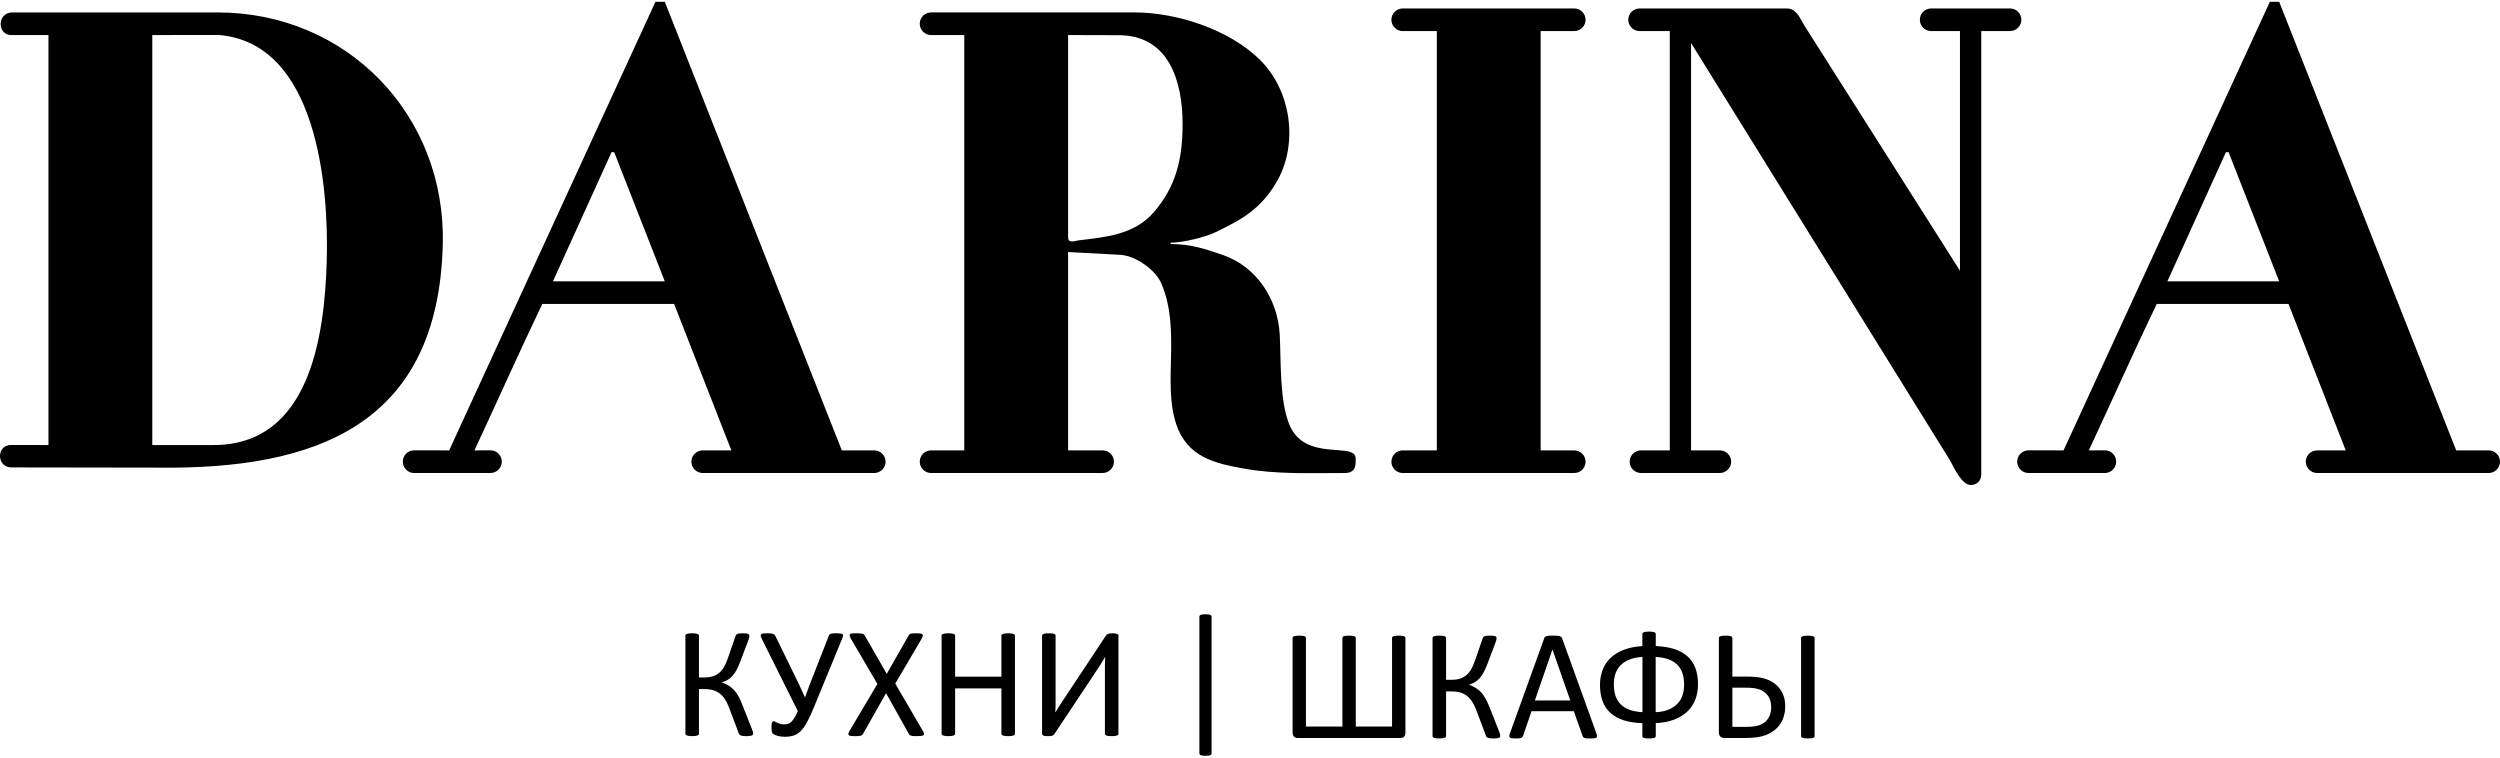 <?xml version="1.0" encoding="UTF-8"?>
<!DOCTYPE svg PUBLIC "-//W3C//DTD SVG 1.1//EN" "http://www.w3.org/Graphics/SVG/1.1/DTD/svg11.dtd">
<!-- Creator: CorelDRAW -->
<svg xmlns="http://www.w3.org/2000/svg" xml:space="preserve" width="198px" height="60px" version="1.1" style="shape-rendering:geometricPrecision; text-rendering:geometricPrecision; image-rendering:optimizeQuality; fill-rule:evenodd; clip-rule:evenodd"
viewBox="0 0 77.235 23.294"
 xmlns:xlink="http://www.w3.org/1999/xlink"
 xmlns:xodm="http://www.corel.com/coreldraw/odm/2003">
 <defs>
  <style type="text/css">
   <![CDATA[
    .fil0 {fill:black}
    .fil1 {fill:black;fill-rule:nonzero}
   ]]>
  </style>
 </defs>
 <g id="x0020_1">
  <g id="_2059250187040">
   <path class="fil0" d="M6.597 13.694l-1.892 0 0 -12.666 2.043 -0.003c3.042,0.236 3.415,4.666 3.346,6.995 -0.07,2.324 -0.525,5.674 -3.497,5.674zm-6.251 -12.666l1.151 0 0 12.666 -1.159 -0.002c-0.455,0 -0.452,0.693 0.016,0.693l4.517 0.007c4.872,0.06 8.666,-1.297 8.808,-6.892 0.102,-3.999 -2.953,-7.171 -6.959,-7.171l-6.333 0c-0.488,0 -0.476,0.699 -0.041,0.699zm18.547 3.619l0.082 0 1.563 3.989 -3.455 0 1.81 -3.989zm8.117 9.212l-1.003 0 -5.469 -13.859 -0.288 0 -6.374 13.859 -1.082 -0.002c-0.193,0 -0.35,0.157 -0.35,0.35 0,0.194 0.157,0.351 0.35,0.351 0.199,0 2.377,0 2.377,-0.001 0.184,-0.01 0.331,-0.163 0.331,-0.35 0,-0.193 -0.157,-0.35 -0.351,-0.35 -0.164,0 -0.329,0.001 -0.494,0.002 0.702,-1.503 1.381,-3.032 2.097,-4.524l4.072 0 1.768 4.524 -0.884 0c-0.193,0 -0.35,0.157 -0.35,0.349l0 0c0,0.192 0.157,0.35 0.35,0.35l5.3 0c0.192,0 0.349,-0.158 0.349,-0.35l0 0c0,-0.192 -0.157,-0.349 -0.349,-0.349zm1.755 -13.53c-0.195,0 -0.35,0.157 -0.35,0.349 0,0.193 0.157,0.35 0.35,0.35l1.025 0 0 12.831 -1.025 0c-0.193,0 -0.35,0.157 -0.35,0.349l0 0c0,0.192 0.157,0.35 0.35,0.35l5.3 0c0.192,0 0.349,-0.158 0.349,-0.35l0 0c0,-0.192 -0.157,-0.349 -0.349,-0.349l-1.067 0 0 -6.128 1.64 0.088c0.489,0.05 1.071,0.478 1.245,0.893 0.607,1.453 0.03,3.037 0.45,4.321 0.339,1.039 1.204,1.225 2.07,1.384 1.031,0.188 2.079,0.141 3.149,0.141 0.369,0 0.329,-0.312 0.329,-0.453 0,-0.521 -1.562,0.128 -2.046,-1.038 -0.309,-0.745 -0.256,-1.968 -0.299,-2.785 -0.058,-1.081 -0.704,-2.091 -1.742,-2.453 -0.537,-0.187 -0.994,-0.345 -1.629,-0.345l0 -0.041c0.384,0 1.09,-0.177 1.398,-0.328 0.806,-0.393 1.417,-0.718 1.916,-1.621 0.611,-1.108 0.434,-2.738 -0.569,-3.716 -0.952,-0.93 -2.567,-1.449 -3.856,-1.449 -2.096,0 -4.193,0 -6.289,0zm4.233 0.699l1.564 0.004c1.562,0.005 1.973,1.434 1.973,2.751 0,1.085 -0.209,1.933 -0.895,2.724 -0.605,0.7 -1.527,0.767 -2.308,0.862 -0.113,0.014 -0.334,0.109 -0.334,-0.09l0 -6.251zm15.637 12.831l-1.038 0 0 -12.954 1.038 0c0.192,0 0.35,-0.158 0.35,-0.35l0 0c0,-0.192 -0.158,-0.349 -0.35,-0.349l-5.3 0c-0.192,0 -0.349,0.157 -0.349,0.349l0 0c0,0.192 0.157,0.35 0.349,0.35l1.054 0 0 12.954 -1.054 0c-0.192,0 -0.349,0.157 -0.349,0.349l0 0c0,0.192 0.157,0.35 0.349,0.35l5.3 0c0.192,0 0.35,-0.158 0.35,-0.35l0 0c0,-0.192 -0.158,-0.349 -0.35,-0.349zm4.455 -13.653l-0.003 0 -2.433 0c-0.192,0 -0.35,0.157 -0.35,0.349l0 0c0,0.192 0.158,0.35 0.35,0.35l0.932 0 0 12.954 -0.889 0c-0.193,0 -0.35,0.157 -0.35,0.349l0 0c0,0.192 0.157,0.35 0.35,0.35l2.436 0c0.192,0 0.35,-0.158 0.35,-0.35l0 0c0,-0.192 -0.158,-0.349 -0.35,-0.349l-0.889 0 0 -12.584 7.999 12.891c0.116,0.21 0.364,0.762 0.637,0.762 0.199,0 0.329,-0.13 0.329,-0.329l0 -13.694 0.889 0c0.192,0 0.35,-0.158 0.35,-0.35l0 0c0,-0.192 -0.158,-0.349 -0.35,-0.349l-2.436 0c-0.193,0 -0.35,0.157 -0.35,0.349l0 0c0,0.192 0.157,0.35 0.35,0.35l0.889 0 0 7.402 -4.806 -7.572c-0.147,-0.261 -0.265,-0.529 -0.54,-0.529l-2.115 0zm15.678 4.441l0.082 0 1.563 3.989 -3.454 0 1.809 -3.989zm8.117 9.212l-1.003 0 -5.469 -13.859 -0.288 0 -6.374 13.859 -1.081 -0.002c-0.194,0 -0.351,0.157 -0.351,0.35 0,0.194 0.157,0.351 0.351,0.351 0.198,0 2.376,0 2.376,-0.001 0.184,-0.01 0.331,-0.163 0.331,-0.35 0,-0.193 -0.157,-0.35 -0.351,-0.35 -0.164,0 -0.329,0.001 -0.494,0.002 0.702,-1.503 1.381,-3.032 2.098,-4.524l4.071 0 1.768 4.524 -0.884 0c-0.192,0 -0.35,0.157 -0.35,0.349l0 0c0,0.192 0.158,0.35 0.35,0.35l5.3 0c0.192,0 0.35,-0.158 0.35,-0.35l0 0c0,-0.192 -0.158,-0.349 -0.35,-0.349z"/>
   <g>
    <path class="fil1" d="M37.43 23.216c0,0.014 -0.002,0.025 -0.008,0.034 -0.006,0.01 -0.016,0.019 -0.03,0.025 -0.015,0.006 -0.034,0.011 -0.059,0.014 -0.024,0.004 -0.055,0.005 -0.092,0.005 -0.036,0 -0.065,-0.001 -0.09,-0.005 -0.024,-0.003 -0.043,-0.008 -0.058,-0.014 -0.015,-0.006 -0.025,-0.015 -0.03,-0.025 -0.006,-0.009 -0.009,-0.02 -0.009,-0.034l0 -4.219c0,-0.011 0.003,-0.022 0.009,-0.031 0.005,-0.01 0.015,-0.018 0.03,-0.025 0.015,-0.006 0.034,-0.011 0.058,-0.014 0.025,-0.004 0.054,-0.005 0.09,-0.005 0.037,0 0.068,0.001 0.092,0.005 0.025,0.003 0.044,0.008 0.059,0.014 0.014,0.007 0.024,0.015 0.03,0.025 0.006,0.009 0.008,0.02 0.008,0.031l0 4.219z"/>
    <path class="fil1" d="M54.72 21.803c0,-0.097 -0.015,-0.184 -0.044,-0.258 -0.029,-0.074 -0.073,-0.138 -0.133,-0.19 -0.058,-0.054 -0.133,-0.094 -0.223,-0.122 -0.09,-0.029 -0.224,-0.043 -0.401,-0.043l-0.399 0 0 1.21 0.428 0c0.189,0 0.33,-0.019 0.423,-0.058 0.094,-0.039 0.165,-0.088 0.214,-0.147 0.05,-0.059 0.085,-0.124 0.105,-0.195 0.02,-0.07 0.03,-0.136 0.03,-0.197zm0.433 -0.039c0,0.129 -0.02,0.251 -0.062,0.366 -0.041,0.114 -0.106,0.216 -0.196,0.308 -0.088,0.09 -0.208,0.164 -0.356,0.221 -0.148,0.057 -0.354,0.085 -0.617,0.085l-0.657 0c-0.02,0 -0.039,-0.002 -0.059,-0.008 -0.019,-0.006 -0.036,-0.016 -0.05,-0.029 -0.015,-0.014 -0.028,-0.033 -0.039,-0.054 -0.01,-0.022 -0.015,-0.048 -0.015,-0.079l0 -2.917c0,-0.012 0.003,-0.022 0.01,-0.031 0.008,-0.01 0.02,-0.019 0.037,-0.025 0.017,-0.006 0.039,-0.011 0.066,-0.014 0.026,-0.004 0.058,-0.005 0.096,-0.005 0.04,0 0.074,0.001 0.101,0.005 0.027,0.003 0.048,0.008 0.064,0.014 0.017,0.006 0.027,0.015 0.034,0.025 0.007,0.009 0.01,0.019 0.01,0.031l0 1.19 0.436 0c0.226,0 0.406,0.019 0.542,0.057 0.135,0.038 0.25,0.095 0.347,0.173 0.095,0.077 0.171,0.173 0.226,0.288 0.055,0.115 0.082,0.248 0.082,0.399zm0.907 0.92c0,0.013 -0.003,0.024 -0.01,0.033 -0.007,0.008 -0.017,0.016 -0.034,0.023 -0.016,0.006 -0.038,0.011 -0.066,0.014 -0.027,0.003 -0.06,0.005 -0.099,0.005 -0.041,0 -0.074,-0.002 -0.1,-0.005 -0.026,-0.003 -0.047,-0.008 -0.065,-0.014 -0.016,-0.007 -0.028,-0.015 -0.034,-0.023 -0.007,-0.009 -0.01,-0.02 -0.01,-0.033l0 -3.027c0,-0.012 0.003,-0.022 0.01,-0.031 0.008,-0.01 0.02,-0.019 0.037,-0.025 0.017,-0.006 0.039,-0.011 0.065,-0.014 0.027,-0.004 0.059,-0.005 0.097,-0.005 0.039,0 0.072,0.001 0.099,0.005 0.028,0.003 0.05,0.008 0.066,0.014 0.017,0.006 0.027,0.015 0.034,0.025 0.007,0.009 0.01,0.019 0.01,0.031l0 3.027zm-5.318 -2.445c-0.161,0.01 -0.298,0.038 -0.41,0.086 -0.113,0.046 -0.204,0.107 -0.274,0.181 -0.07,0.075 -0.121,0.161 -0.153,0.26 -0.031,0.098 -0.047,0.202 -0.047,0.312 0,0.127 0.015,0.242 0.045,0.344 0.03,0.102 0.08,0.19 0.149,0.265 0.069,0.074 0.16,0.134 0.273,0.179 0.114,0.044 0.252,0.071 0.417,0.081l0 -1.708zm1.287 0.862c0,-0.126 -0.016,-0.239 -0.046,-0.34 -0.031,-0.101 -0.08,-0.189 -0.148,-0.263 -0.068,-0.074 -0.159,-0.133 -0.271,-0.178 -0.112,-0.044 -0.25,-0.071 -0.414,-0.081l0 1.708c0.16,-0.008 0.296,-0.035 0.407,-0.084 0.111,-0.048 0.202,-0.109 0.272,-0.185 0.071,-0.075 0.121,-0.162 0.153,-0.261 0.031,-0.099 0.047,-0.204 0.047,-0.316zm0.429 -0.024c0,0.175 -0.028,0.334 -0.082,0.477 -0.054,0.143 -0.136,0.266 -0.246,0.371 -0.108,0.104 -0.245,0.187 -0.409,0.251 -0.163,0.062 -0.353,0.098 -0.568,0.11l0 0.4c0,0.012 -0.004,0.022 -0.011,0.032 -0.008,0.009 -0.019,0.017 -0.034,0.023 -0.016,0.005 -0.038,0.01 -0.065,0.013 -0.027,0.003 -0.06,0.005 -0.097,0.005 -0.039,0 -0.071,-0.001 -0.097,-0.003 -0.026,-0.003 -0.047,-0.007 -0.065,-0.013 -0.016,-0.006 -0.028,-0.013 -0.035,-0.023 -0.006,-0.01 -0.01,-0.021 -0.01,-0.034l0 -0.4c-0.224,-0.007 -0.418,-0.037 -0.583,-0.091 -0.165,-0.054 -0.301,-0.132 -0.408,-0.23 -0.107,-0.099 -0.186,-0.22 -0.24,-0.365 -0.052,-0.144 -0.078,-0.309 -0.078,-0.496 0,-0.169 0.027,-0.323 0.081,-0.464 0.055,-0.141 0.136,-0.264 0.245,-0.368 0.108,-0.104 0.245,-0.187 0.407,-0.251 0.164,-0.064 0.356,-0.102 0.576,-0.116l0 -0.38c0,-0.01 0.004,-0.018 0.011,-0.026 0.008,-0.009 0.02,-0.016 0.037,-0.023 0.017,-0.006 0.038,-0.011 0.064,-0.014 0.026,-0.003 0.058,-0.005 0.095,-0.005 0.037,0 0.07,0.002 0.097,0.005 0.027,0.003 0.049,0.008 0.065,0.014 0.015,0.007 0.026,0.014 0.034,0.023 0.007,0.008 0.011,0.016 0.011,0.026l0 0.38c0.223,0.009 0.417,0.039 0.581,0.094 0.163,0.054 0.299,0.13 0.406,0.228 0.106,0.098 0.186,0.219 0.239,0.361 0.052,0.143 0.079,0.306 0.079,0.489zm-4.495 -1.062l-0.003 0 -0.542 1.569 1.094 0 -0.549 -1.569zm1.354 2.581c0.013,0.036 0.02,0.064 0.021,0.087 0.001,0.021 -0.006,0.038 -0.018,0.049 -0.013,0.011 -0.035,0.019 -0.065,0.022 -0.03,0.003 -0.07,0.005 -0.12,0.005 -0.05,0 -0.091,-0.001 -0.121,-0.003 -0.029,-0.003 -0.052,-0.007 -0.068,-0.013 -0.015,-0.006 -0.026,-0.013 -0.034,-0.023 -0.007,-0.01 -0.014,-0.022 -0.02,-0.036l-0.27 -0.767 -1.308 0 -0.258 0.756c-0.005,0.015 -0.011,0.028 -0.02,0.039 -0.008,0.01 -0.019,0.019 -0.035,0.026 -0.015,0.008 -0.038,0.013 -0.066,0.016 -0.028,0.003 -0.064,0.005 -0.11,0.005 -0.048,0 -0.086,-0.002 -0.116,-0.006 -0.029,-0.004 -0.051,-0.011 -0.063,-0.023 -0.012,-0.012 -0.018,-0.028 -0.017,-0.05 0.001,-0.022 0.007,-0.05 0.021,-0.086l1.055 -2.924c0.006,-0.019 0.015,-0.034 0.025,-0.044 0.011,-0.012 0.026,-0.021 0.047,-0.027 0.02,-0.007 0.046,-0.012 0.078,-0.014 0.031,-0.003 0.071,-0.003 0.12,-0.003 0.052,0 0.095,0 0.129,0.003 0.034,0.002 0.061,0.007 0.082,0.014 0.022,0.006 0.037,0.016 0.049,0.027 0.012,0.013 0.021,0.028 0.027,0.045l1.055 2.925zm-2.969 0.082c0,0.015 -0.003,0.028 -0.01,0.037 -0.005,0.01 -0.017,0.018 -0.032,0.025 -0.016,0.006 -0.036,0.011 -0.064,0.014 -0.027,0.003 -0.061,0.005 -0.102,0.005 -0.046,0 -0.085,-0.002 -0.113,-0.006 -0.028,-0.004 -0.05,-0.011 -0.067,-0.018 -0.018,-0.008 -0.03,-0.018 -0.039,-0.031 -0.009,-0.012 -0.016,-0.027 -0.021,-0.045l-0.289 -0.768c-0.039,-0.104 -0.082,-0.192 -0.129,-0.265 -0.047,-0.073 -0.101,-0.134 -0.161,-0.182 -0.062,-0.047 -0.13,-0.083 -0.209,-0.105 -0.078,-0.023 -0.165,-0.034 -0.262,-0.034l-0.175 0 0 1.376c0,0.013 -0.003,0.025 -0.01,0.034 -0.007,0.01 -0.017,0.017 -0.034,0.023 -0.016,0.006 -0.037,0.011 -0.064,0.015 -0.027,0.004 -0.06,0.006 -0.101,0.006 -0.039,0 -0.072,-0.002 -0.1,-0.006 -0.027,-0.004 -0.05,-0.009 -0.065,-0.015 -0.017,-0.006 -0.028,-0.013 -0.034,-0.023 -0.007,-0.009 -0.01,-0.021 -0.01,-0.034l0 -3.024c0,-0.012 0.003,-0.022 0.01,-0.031 0.006,-0.01 0.017,-0.018 0.034,-0.024 0.015,-0.005 0.038,-0.01 0.065,-0.015 0.028,-0.004 0.061,-0.005 0.1,-0.005 0.041,0 0.074,0.001 0.101,0.005 0.027,0.005 0.048,0.01 0.064,0.015 0.017,0.006 0.027,0.014 0.034,0.024 0.007,0.01 0.01,0.019 0.01,0.031l0 1.289 0.175 0c0.097,0 0.183,-0.011 0.255,-0.035 0.073,-0.024 0.138,-0.059 0.193,-0.106 0.057,-0.047 0.106,-0.107 0.149,-0.179 0.043,-0.072 0.081,-0.158 0.115,-0.258l0.239 -0.687c0.005,-0.016 0.011,-0.031 0.019,-0.043 0.008,-0.013 0.02,-0.024 0.036,-0.032 0.017,-0.008 0.038,-0.014 0.067,-0.019 0.028,-0.004 0.065,-0.005 0.11,-0.005 0.042,0 0.076,0.001 0.101,0.005 0.027,0.003 0.047,0.008 0.062,0.014 0.015,0.006 0.025,0.015 0.03,0.025 0.005,0.01 0.008,0.02 0.008,0.034 0,0.017 -0.003,0.037 -0.008,0.059 -0.006,0.022 -0.014,0.048 -0.024,0.077l-0.249 0.655c-0.036,0.099 -0.074,0.184 -0.112,0.256 -0.037,0.072 -0.079,0.132 -0.124,0.184 -0.046,0.051 -0.095,0.093 -0.149,0.127 -0.053,0.033 -0.113,0.059 -0.179,0.078l0 0.005c0.075,0.028 0.143,0.059 0.202,0.096 0.059,0.036 0.114,0.082 0.165,0.135 0.05,0.053 0.096,0.118 0.138,0.194 0.042,0.075 0.083,0.165 0.124,0.27l0.296 0.749c0.017,0.042 0.026,0.072 0.029,0.089 0.004,0.017 0.005,0.032 0.005,0.044zm-2.929 -0.104c0,0.056 -0.013,0.099 -0.039,0.128 -0.026,0.028 -0.061,0.042 -0.107,0.042l-3.186 0c-0.046,0 -0.083,-0.014 -0.112,-0.042 -0.028,-0.029 -0.042,-0.072 -0.042,-0.128l0 -2.919c0,-0.012 0.003,-0.022 0.011,-0.032 0.007,-0.01 0.019,-0.017 0.034,-0.023 0.016,-0.006 0.036,-0.01 0.063,-0.013 0.027,-0.004 0.06,-0.005 0.099,-0.005 0.04,0 0.074,0.001 0.099,0.005 0.026,0.003 0.048,0.007 0.063,0.013 0.017,0.006 0.028,0.013 0.034,0.023 0.007,0.01 0.01,0.02 0.01,0.032l0 2.735 1.126 0 0 -2.735c0,-0.012 0.003,-0.022 0.011,-0.032 0.007,-0.01 0.019,-0.017 0.034,-0.023 0.016,-0.006 0.036,-0.01 0.063,-0.013 0.027,-0.004 0.06,-0.005 0.099,-0.005 0.039,0 0.071,0.001 0.097,0.005 0.025,0.003 0.047,0.007 0.063,0.013 0.016,0.006 0.028,0.013 0.035,0.023 0.008,0.01 0.011,0.02 0.011,0.032l0 2.735 1.121 0 0 -2.735c0,-0.012 0.003,-0.022 0.01,-0.032 0.006,-0.01 0.017,-0.017 0.034,-0.023 0.016,-0.006 0.037,-0.01 0.064,-0.013 0.027,-0.004 0.06,-0.005 0.099,-0.005 0.039,0 0.071,0.001 0.098,0.005 0.027,0.003 0.048,0.007 0.063,0.013 0.015,0.006 0.027,0.013 0.034,0.023 0.008,0.01 0.011,0.02 0.011,0.032l0 2.919z"/>
    <path class="fil1" d="M34.553 22.611c0,0.014 -0.003,0.024 -0.009,0.033 -0.007,0.009 -0.018,0.017 -0.035,0.024 -0.016,0.006 -0.038,0.01 -0.064,0.014 -0.028,0.003 -0.061,0.005 -0.101,0.005 -0.04,0 -0.074,-0.002 -0.101,-0.005 -0.028,-0.004 -0.05,-0.008 -0.065,-0.014 -0.016,-0.007 -0.026,-0.015 -0.033,-0.024 -0.007,-0.009 -0.01,-0.019 -0.01,-0.033l0 -2.065c0,-0.05 0.001,-0.103 0.003,-0.157 0.001,-0.055 0.004,-0.104 0.007,-0.148l-0.005 0c-0.013,0.024 -0.027,0.048 -0.042,0.074 -0.016,0.025 -0.033,0.053 -0.05,0.081 -0.018,0.029 -0.036,0.057 -0.054,0.085 -0.017,0.029 -0.036,0.057 -0.053,0.084l-1.361 2.049c-0.01,0.013 -0.02,0.024 -0.029,0.034 -0.01,0.01 -0.023,0.017 -0.039,0.023 -0.015,0.006 -0.033,0.01 -0.054,0.013 -0.021,0.002 -0.048,0.003 -0.08,0.003 -0.037,0 -0.068,-0.002 -0.091,-0.005 -0.024,-0.004 -0.043,-0.008 -0.057,-0.016 -0.013,-0.007 -0.023,-0.016 -0.029,-0.026 -0.006,-0.009 -0.008,-0.021 -0.008,-0.036l0 -3.019c0,-0.012 0.003,-0.022 0.011,-0.032 0.007,-0.01 0.02,-0.018 0.036,-0.025 0.018,-0.005 0.039,-0.01 0.066,-0.014 0.026,-0.003 0.059,-0.005 0.096,-0.005 0.041,0 0.074,0.002 0.101,0.005 0.027,0.004 0.048,0.009 0.064,0.014 0.017,0.007 0.028,0.015 0.034,0.025 0.007,0.01 0.01,0.02 0.01,0.032l0 2.078c0,0.043 0,0.09 -0.001,0.141 -0.001,0.05 -0.004,0.099 -0.009,0.146l0.005 0c0.026,-0.041 0.057,-0.09 0.092,-0.147 0.034,-0.058 0.071,-0.116 0.11,-0.172l1.359 -2.051c0.008,-0.012 0.017,-0.022 0.026,-0.031 0.01,-0.008 0.023,-0.016 0.038,-0.021 0.016,-0.006 0.034,-0.01 0.055,-0.014 0.022,-0.003 0.048,-0.005 0.082,-0.005 0.037,0 0.068,0.002 0.091,0.005 0.024,0.004 0.043,0.009 0.056,0.016 0.014,0.008 0.024,0.015 0.03,0.024 0.006,0.009 0.008,0.021 0.008,0.036l0 3.021zm-3.197 -0.002c0,0.013 -0.003,0.025 -0.01,0.034 -0.006,0.01 -0.017,0.017 -0.034,0.023 -0.016,0.006 -0.038,0.011 -0.065,0.015 -0.027,0.004 -0.059,0.006 -0.098,0.006 -0.044,0 -0.078,-0.002 -0.103,-0.006 -0.027,-0.004 -0.048,-0.009 -0.064,-0.015 -0.017,-0.006 -0.028,-0.013 -0.034,-0.023 -0.007,-0.009 -0.01,-0.021 -0.01,-0.034l0 -1.396 -1.43 0 0 1.396c0,0.013 -0.003,0.025 -0.009,0.034 -0.007,0.01 -0.018,0.017 -0.035,0.023 -0.015,0.006 -0.037,0.011 -0.064,0.015 -0.027,0.004 -0.06,0.006 -0.101,0.006 -0.039,0 -0.072,-0.002 -0.099,-0.006 -0.028,-0.004 -0.05,-0.009 -0.066,-0.015 -0.017,-0.006 -0.027,-0.013 -0.034,-0.023 -0.007,-0.009 -0.01,-0.021 -0.01,-0.034l0 -3.022c0,-0.013 0.003,-0.024 0.01,-0.034 0.007,-0.01 0.017,-0.017 0.034,-0.023 0.016,-0.006 0.038,-0.011 0.066,-0.015 0.027,-0.004 0.06,-0.006 0.099,-0.006 0.041,0 0.074,0.002 0.101,0.006 0.027,0.004 0.049,0.009 0.064,0.015 0.017,0.006 0.028,0.013 0.035,0.023 0.006,0.01 0.009,0.021 0.009,0.034l0 1.262 1.43 0 0 -1.262c0,-0.013 0.003,-0.024 0.01,-0.034 0.006,-0.01 0.017,-0.017 0.034,-0.023 0.016,-0.006 0.037,-0.011 0.064,-0.015 0.025,-0.004 0.059,-0.006 0.103,-0.006 0.039,0 0.071,0.002 0.098,0.006 0.027,0.004 0.049,0.009 0.065,0.015 0.017,0.006 0.028,0.013 0.034,0.023 0.007,0.01 0.01,0.021 0.01,0.034l0 3.022zm-2.847 -0.087c0.021,0.035 0.033,0.064 0.037,0.084 0.005,0.022 0,0.038 -0.015,0.05 -0.014,0.013 -0.039,0.021 -0.072,0.025 -0.033,0.004 -0.077,0.006 -0.132,0.006 -0.052,0 -0.093,-0.001 -0.122,-0.003 -0.029,-0.003 -0.052,-0.008 -0.069,-0.015 -0.017,-0.005 -0.03,-0.014 -0.039,-0.022 -0.009,-0.009 -0.017,-0.021 -0.023,-0.036l-0.7 -1.252 -0.708 1.252c-0.008,0.015 -0.017,0.027 -0.027,0.037 -0.01,0.01 -0.023,0.017 -0.04,0.023 -0.017,0.006 -0.041,0.01 -0.07,0.013 -0.029,0.002 -0.068,0.003 -0.116,0.003 -0.054,0 -0.096,-0.002 -0.127,-0.006 -0.031,-0.004 -0.052,-0.012 -0.064,-0.025 -0.012,-0.012 -0.016,-0.028 -0.012,-0.05 0.004,-0.02 0.016,-0.049 0.037,-0.084l0.859 -1.448 -0.82 -1.399c-0.019,-0.036 -0.031,-0.064 -0.037,-0.087 -0.006,-0.021 -0.003,-0.039 0.011,-0.05 0.013,-0.013 0.035,-0.02 0.068,-0.024 0.032,-0.003 0.077,-0.005 0.133,-0.005 0.049,0 0.089,0.001 0.12,0.004 0.031,0.002 0.055,0.006 0.073,0.012 0.017,0.006 0.031,0.014 0.039,0.024 0.007,0.011 0.016,0.023 0.027,0.036l0.675 1.177 0.672 -1.177c0.008,-0.013 0.015,-0.025 0.024,-0.036 0.008,-0.01 0.02,-0.018 0.035,-0.024 0.015,-0.006 0.037,-0.01 0.064,-0.012 0.028,-0.003 0.065,-0.004 0.112,-0.004 0.051,0 0.092,0.002 0.123,0.006 0.032,0.004 0.054,0.012 0.068,0.023 0.014,0.012 0.019,0.029 0.016,0.05 -0.003,0.023 -0.015,0.051 -0.034,0.087l-0.817 1.389 0.851 1.458zm-3.364 -0.727c-0.076,0.188 -0.147,0.341 -0.212,0.461 -0.064,0.119 -0.131,0.212 -0.199,0.278 -0.068,0.067 -0.142,0.112 -0.222,0.136 -0.079,0.024 -0.171,0.037 -0.274,0.037 -0.036,0 -0.072,-0.003 -0.108,-0.008 -0.037,-0.005 -0.072,-0.011 -0.104,-0.021 -0.032,-0.008 -0.061,-0.019 -0.086,-0.029 -0.025,-0.012 -0.044,-0.022 -0.054,-0.031 -0.012,-0.008 -0.02,-0.018 -0.026,-0.029 -0.006,-0.01 -0.011,-0.024 -0.015,-0.04 -0.004,-0.017 -0.007,-0.036 -0.008,-0.06 -0.002,-0.025 -0.003,-0.054 -0.003,-0.088 0,-0.062 0.006,-0.106 0.018,-0.133 0.013,-0.029 0.031,-0.042 0.055,-0.042 0.014,0 0.029,0.005 0.045,0.014 0.018,0.01 0.038,0.022 0.062,0.034 0.024,0.014 0.054,0.025 0.089,0.034 0.035,0.01 0.076,0.015 0.123,0.015 0.041,0 0.078,-0.004 0.113,-0.013 0.035,-0.009 0.068,-0.028 0.1,-0.057 0.031,-0.029 0.064,-0.071 0.098,-0.123 0.034,-0.053 0.072,-0.125 0.111,-0.216l-1.12 -2.247c-0.015,-0.032 -0.023,-0.059 -0.026,-0.08 -0.002,-0.021 0.004,-0.037 0.018,-0.049 0.013,-0.011 0.035,-0.019 0.066,-0.023 0.032,-0.004 0.071,-0.006 0.122,-0.006 0.047,0 0.085,0.002 0.113,0.005 0.029,0.004 0.051,0.009 0.07,0.016 0.017,0.008 0.032,0.017 0.042,0.029 0.011,0.013 0.02,0.028 0.028,0.047l0.561 1.148c0.064,0.128 0.123,0.252 0.18,0.371 0.055,0.119 0.11,0.238 0.163,0.357l0.008 0c0.044,-0.124 0.088,-0.247 0.135,-0.369 0.046,-0.123 0.098,-0.256 0.157,-0.402l0.44 -1.124c0.005,-0.015 0.011,-0.026 0.02,-0.036 0.009,-0.01 0.022,-0.018 0.039,-0.024 0.017,-0.007 0.04,-0.012 0.07,-0.014 0.03,-0.003 0.068,-0.004 0.115,-0.004 0.049,0 0.087,0.003 0.116,0.008 0.029,0.005 0.051,0.011 0.063,0.021 0.013,0.01 0.02,0.023 0.02,0.039 0,0.017 -0.005,0.036 -0.015,0.059l-0.888 2.159zm-1.878 0.811c0,0.015 -0.004,0.028 -0.011,0.037 -0.005,0.01 -0.017,0.018 -0.032,0.025 -0.016,0.006 -0.036,0.01 -0.064,0.014 -0.027,0.003 -0.061,0.005 -0.102,0.005 -0.046,0 -0.085,-0.002 -0.113,-0.006 -0.028,-0.004 -0.05,-0.011 -0.067,-0.018 -0.017,-0.009 -0.03,-0.019 -0.039,-0.031 -0.009,-0.012 -0.016,-0.027 -0.021,-0.045l-0.289 -0.768c-0.039,-0.104 -0.082,-0.192 -0.129,-0.265 -0.046,-0.073 -0.1,-0.134 -0.161,-0.182 -0.062,-0.047 -0.13,-0.083 -0.208,-0.105 -0.078,-0.023 -0.166,-0.034 -0.263,-0.034l-0.175 0 0 1.376c0,0.013 -0.003,0.025 -0.01,0.034 -0.007,0.01 -0.017,0.017 -0.034,0.023 -0.016,0.006 -0.037,0.011 -0.064,0.015 -0.027,0.004 -0.06,0.006 -0.101,0.006 -0.039,0 -0.072,-0.002 -0.1,-0.006 -0.027,-0.004 -0.049,-0.009 -0.065,-0.015 -0.017,-0.006 -0.028,-0.013 -0.034,-0.023 -0.007,-0.009 -0.01,-0.021 -0.01,-0.034l0 -3.024c0,-0.012 0.003,-0.022 0.01,-0.032 0.006,-0.01 0.017,-0.017 0.034,-0.023 0.016,-0.006 0.038,-0.011 0.065,-0.015 0.028,-0.004 0.061,-0.006 0.1,-0.006 0.041,0 0.074,0.002 0.101,0.006 0.027,0.004 0.048,0.009 0.064,0.015 0.017,0.006 0.027,0.013 0.034,0.023 0.007,0.01 0.01,0.02 0.01,0.032l0 1.289 0.175 0c0.097,0 0.183,-0.012 0.255,-0.036 0.073,-0.023 0.138,-0.059 0.193,-0.105 0.057,-0.047 0.106,-0.107 0.149,-0.179 0.043,-0.073 0.081,-0.158 0.116,-0.258l0.238 -0.687c0.005,-0.016 0.011,-0.031 0.019,-0.043 0.008,-0.013 0.021,-0.024 0.036,-0.033 0.017,-0.007 0.039,-0.014 0.067,-0.018 0.028,-0.004 0.065,-0.006 0.11,-0.006 0.042,0 0.076,0.002 0.101,0.005 0.027,0.004 0.047,0.009 0.063,0.014 0.014,0.007 0.025,0.015 0.029,0.025 0.006,0.01 0.008,0.021 0.008,0.034 0,0.018 -0.002,0.038 -0.008,0.06 -0.006,0.022 -0.014,0.048 -0.024,0.077l-0.249 0.655c-0.036,0.099 -0.074,0.184 -0.112,0.256 -0.037,0.071 -0.079,0.132 -0.124,0.183 -0.046,0.052 -0.095,0.093 -0.149,0.127 -0.053,0.034 -0.113,0.059 -0.179,0.079l0 0.005c0.076,0.028 0.144,0.059 0.203,0.096 0.058,0.036 0.113,0.082 0.164,0.135 0.05,0.053 0.096,0.118 0.139,0.193 0.041,0.076 0.083,0.166 0.123,0.271l0.296 0.749c0.017,0.042 0.026,0.072 0.03,0.089 0.003,0.017 0.005,0.032 0.005,0.044z"/>
   </g>
  </g>
 </g>
</svg>
